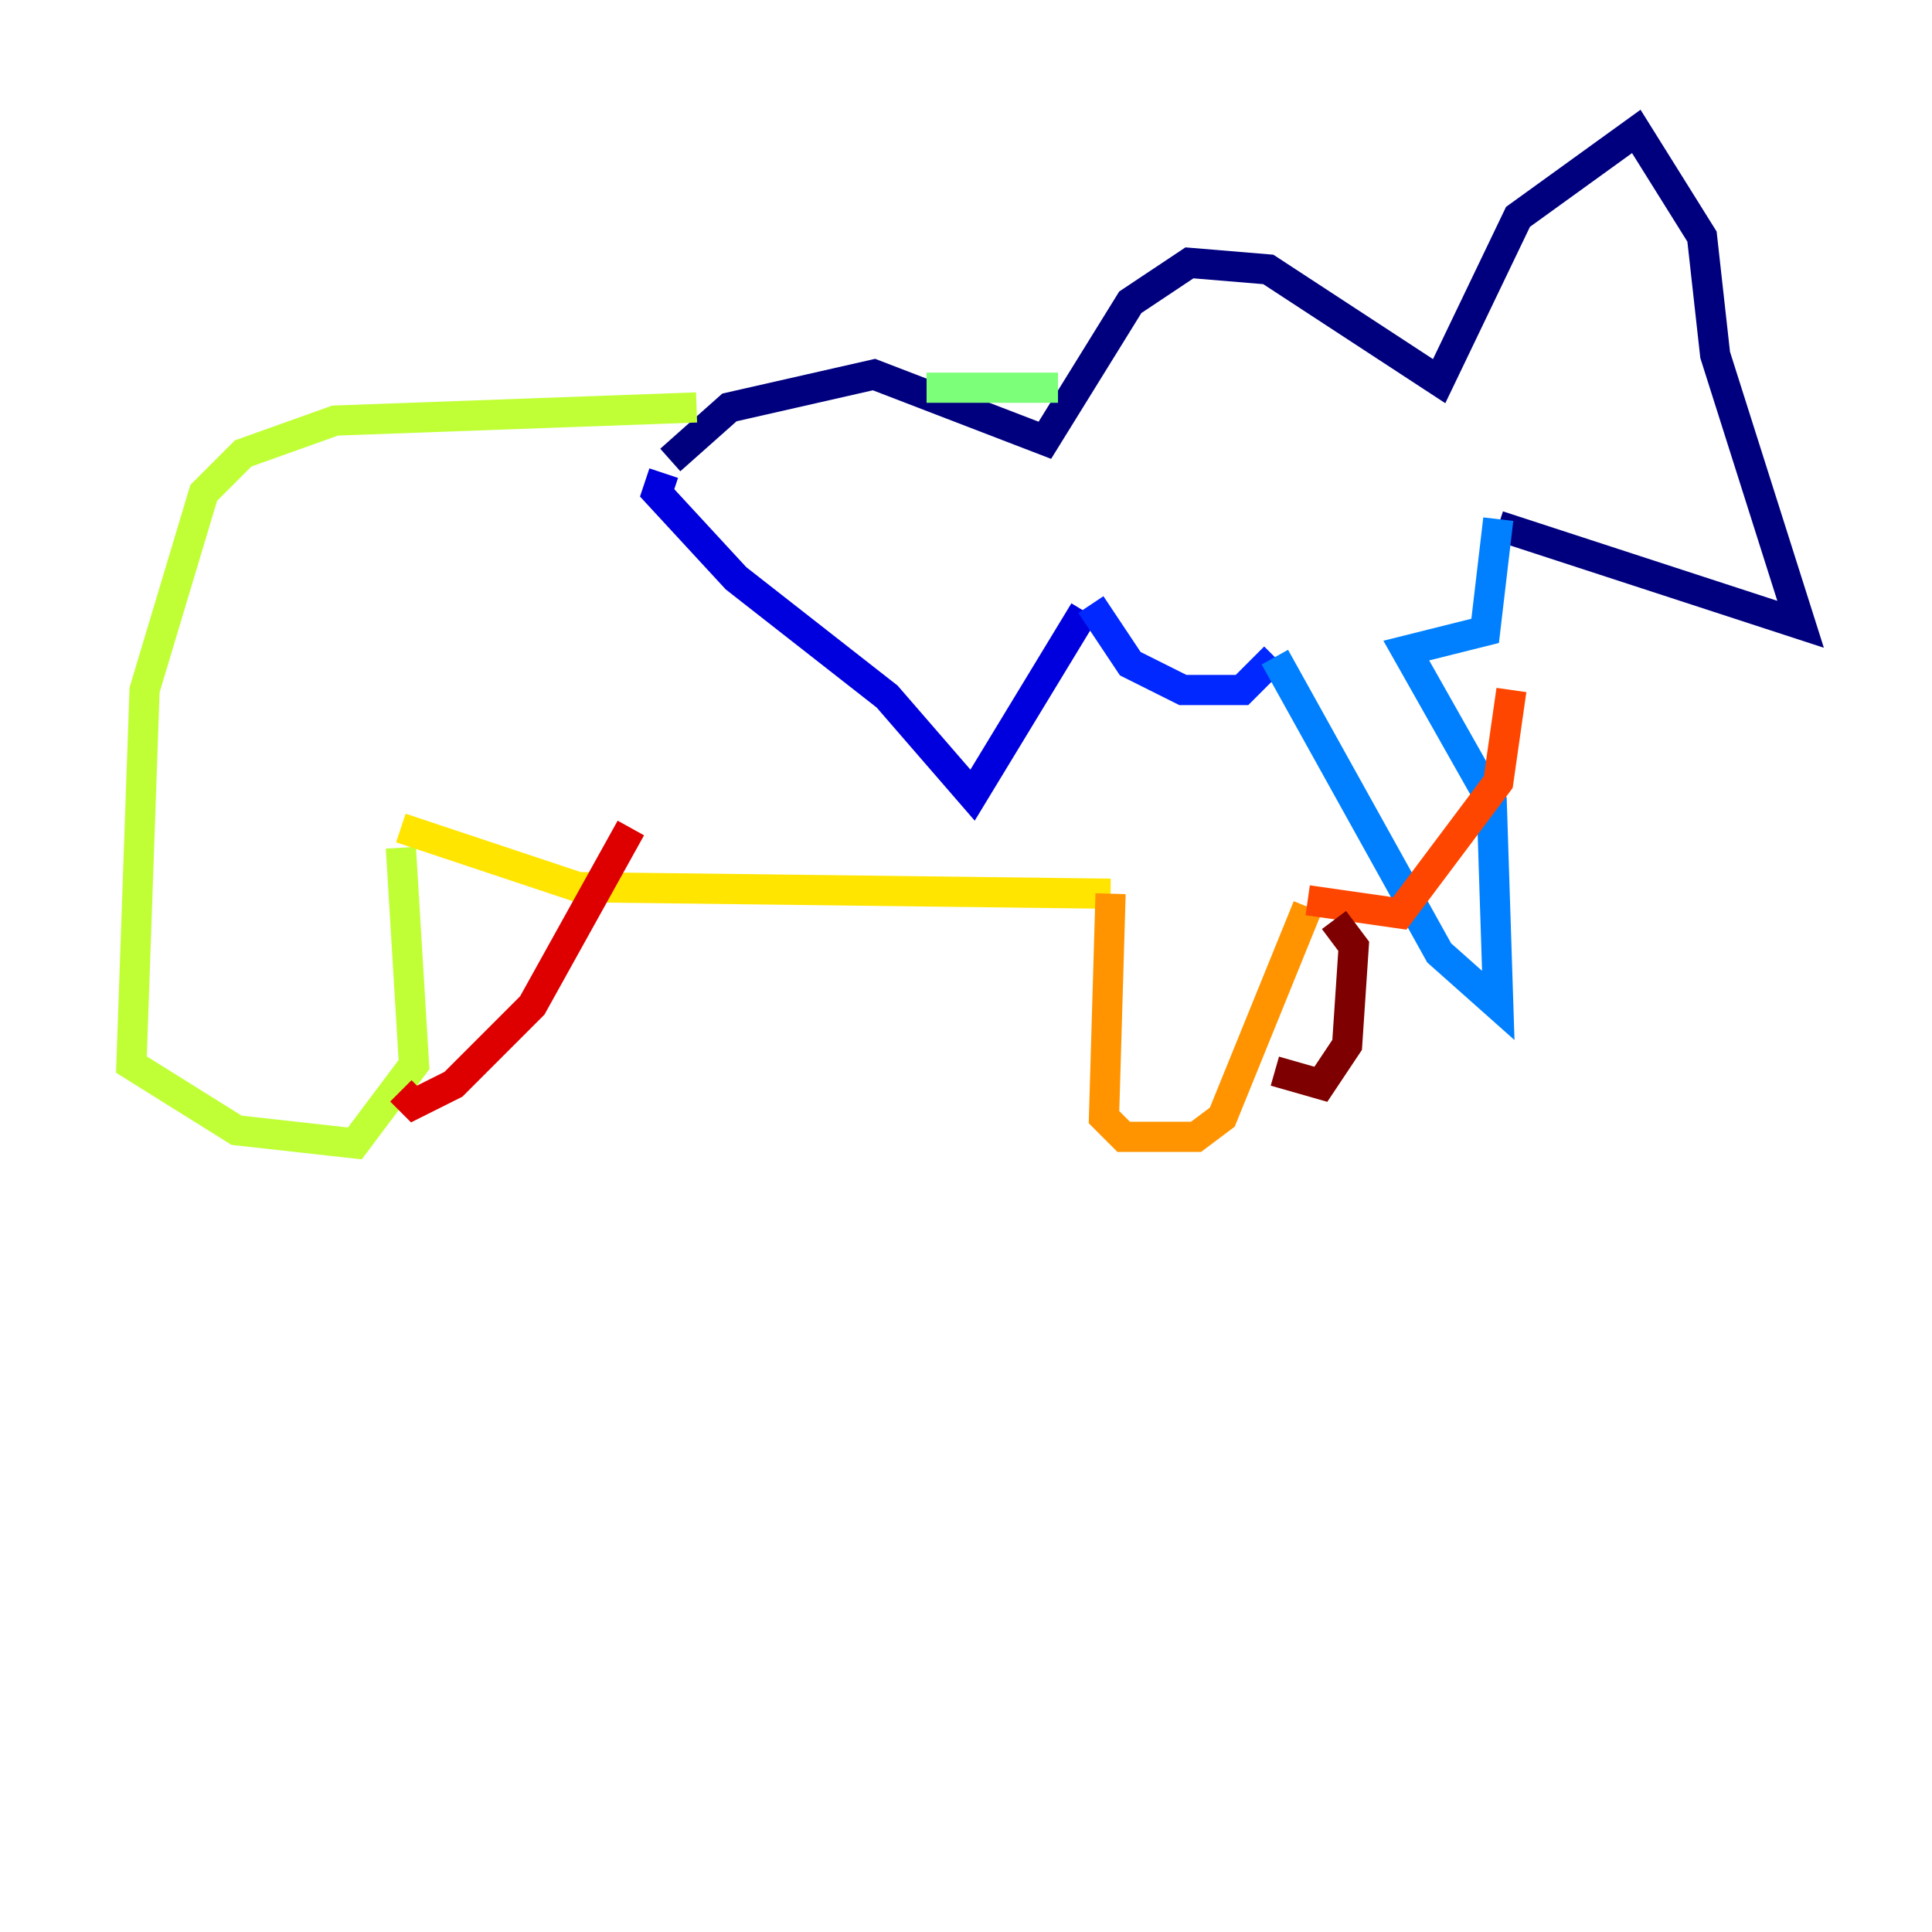 <?xml version="1.0" encoding="utf-8" ?>
<svg baseProfile="tiny" height="128" version="1.2" viewBox="0,0,128,128" width="128" xmlns="http://www.w3.org/2000/svg" xmlns:ev="http://www.w3.org/2001/xml-events" xmlns:xlink="http://www.w3.org/1999/xlink"><defs /><polyline fill="none" points="44.408,30.476 48.327,26.993 57.905,24.816 69.225,29.17 74.884,20.027 78.803,17.415 84.027,17.85 95.347,25.252 100.571,14.367 108.408,8.707 112.762,15.674 113.633,23.51 119.293,41.361 99.265,34.83" stroke="#00007f" stroke-width="2" /><polyline fill="none" points="43.973,31.347 43.537,32.653 48.762,38.313 58.776,46.15 64.435,52.68 71.837,40.49" stroke="#0000de" stroke-width="2" /><polyline fill="none" points="72.272,40.054 74.884,43.973 78.367,45.714 82.286,45.714 84.463,43.537" stroke="#0028ff" stroke-width="2" /><polyline fill="none" points="84.463,43.537 95.347,63.129 99.265,66.612 98.83,53.116 93.17,43.102 98.395,41.796 99.265,34.395" stroke="#0080ff" stroke-width="2" /><polyline fill="none" points="80.544,31.782 80.544,31.782" stroke="#00d4ff" stroke-width="2" /><polyline fill="none" points="79.238,31.782 79.238,31.782" stroke="#36ffc0" stroke-width="2" /><polyline fill="none" points="70.095,25.687 61.388,25.687" stroke="#7cff79" stroke-width="2" /><polyline fill="none" points="46.15,26.993 22.204,27.864 16.109,30.041 13.497,32.653 9.578,45.714 8.707,70.531 15.674,74.884 23.51,75.755 27.429,70.531 26.558,56.163" stroke="#c0ff36" stroke-width="2" /><polyline fill="none" points="26.558,54.857 38.313,58.776 73.578,59.211" stroke="#ffe500" stroke-width="2" /><polyline fill="none" points="73.578,59.211 73.143,74.014 74.449,75.32 79.238,75.32 80.98,74.014 86.639,60.082" stroke="#ff9400" stroke-width="2" /><polyline fill="none" points="86.639,59.646 92.735,60.517 99.265,51.809 100.136,45.714" stroke="#ff4600" stroke-width="2" /><polyline fill="none" points="26.558,72.272 27.429,73.143 30.041,71.837 35.265,66.612 41.796,54.857" stroke="#de0000" stroke-width="2" /><polyline fill="none" points="84.463,70.966 87.51,71.837 89.252,69.225 89.687,62.694 88.381,60.952" stroke="#7f0000" stroke-width="2" /></svg>